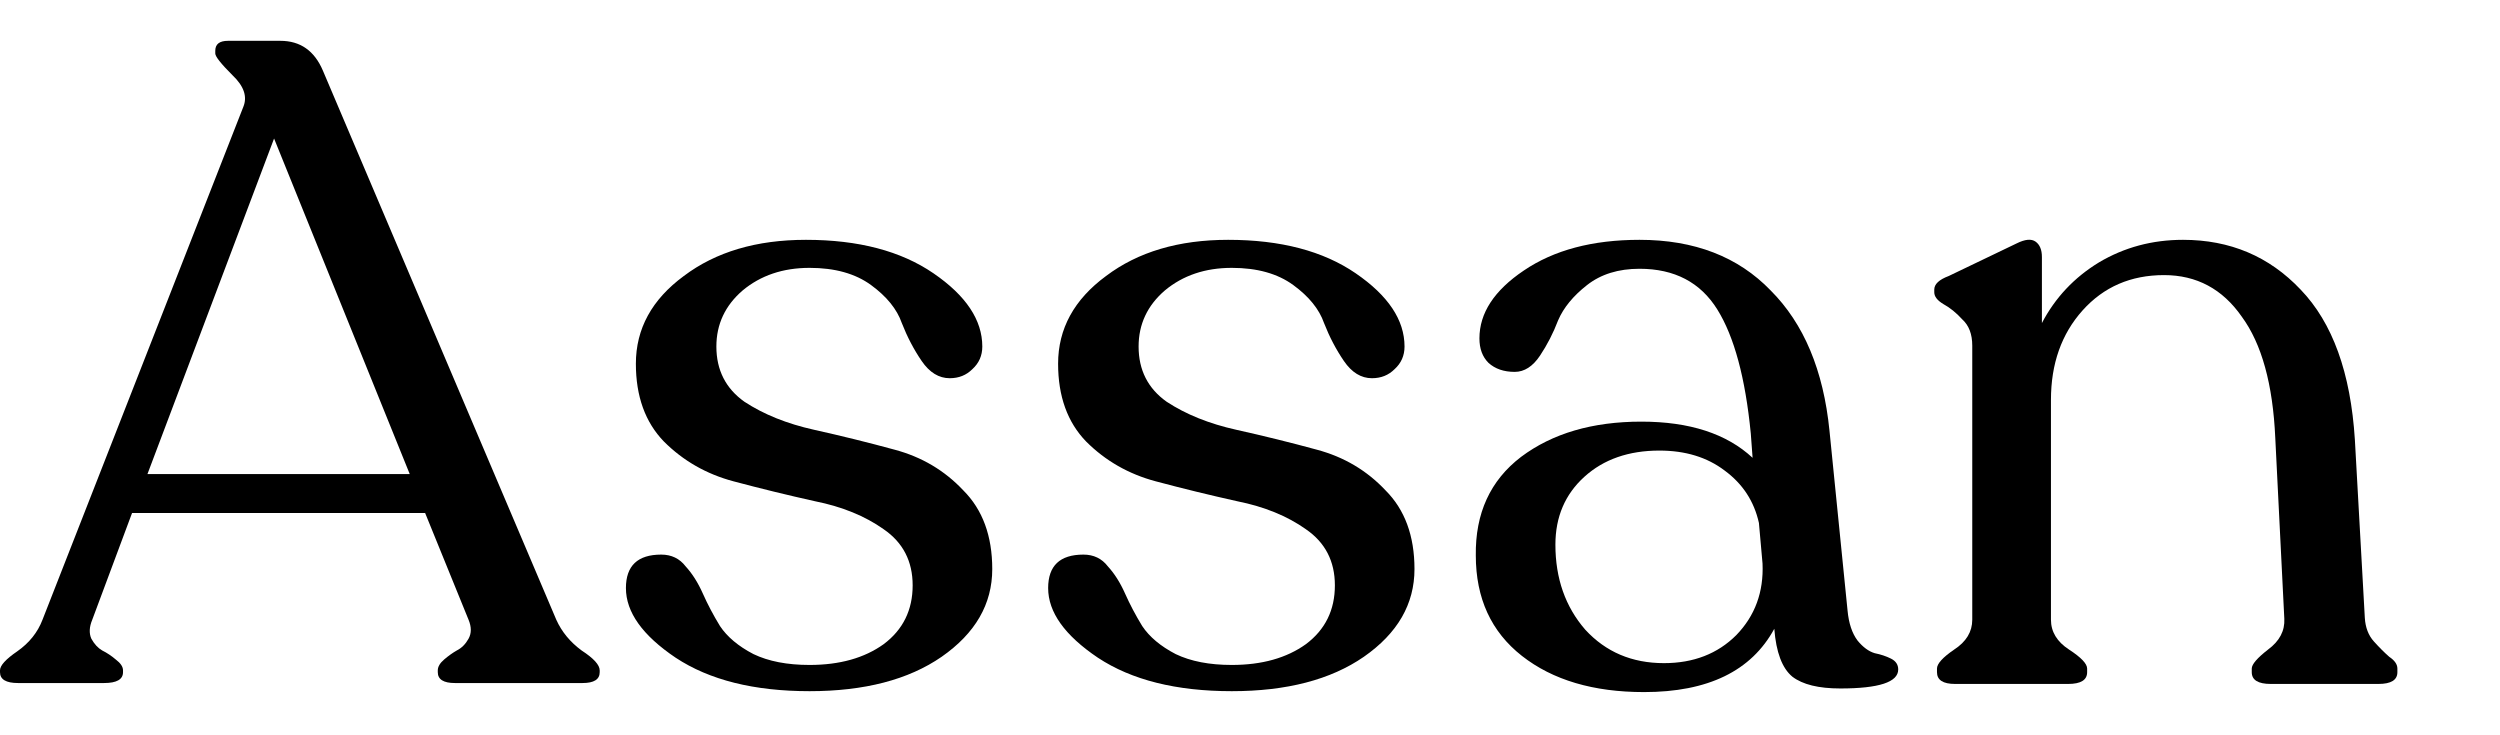 <svg width="796" height="234" viewBox="0 0 796 234" fill="none" xmlns="http://www.w3.org/2000/svg">
<path d="M177.12 197.32C178.848 201.16 181.536 204.424 185.184 207.112C189.024 209.608 190.944 211.72 190.944 213.448V214.024C190.944 216.328 189.12 217.48 185.472 217.48H144.864C141.216 217.48 139.392 216.328 139.392 214.024V213.448C139.392 212.296 140.064 211.144 141.408 209.992C142.752 208.84 144.096 207.88 145.44 207.112C146.976 206.344 148.224 205.096 149.184 203.368C150.144 201.64 150.144 199.624 149.184 197.32L135.36 163.336H42.048L29.376 197.32C28.416 199.624 28.32 201.64 29.088 203.368C30.048 205.096 31.2 206.344 32.544 207.112C34.08 207.88 35.52 208.84 36.864 209.992C38.4 211.144 39.168 212.296 39.168 213.448V214.024C39.168 216.328 37.152 217.48 33.12 217.48H5.76C1.92 217.48 0 216.328 0 214.024V213.448C0 211.912 1.824 209.896 5.472 207.4C9.312 204.712 12 201.352 13.536 197.32L77.472 34.024C78.816 30.76 77.664 27.4 74.016 23.944C70.368 20.296 68.544 17.992 68.544 17.032V16.168C68.544 14.056 69.888 13 72.576 13H89.28C95.616 13 100.128 16.168 102.816 22.504L177.12 197.32ZM46.944 150.952H130.464L87.264 44.104L46.944 150.952Z" fill="black"/>
<path d="M257.758 220.072C240.094 220.072 225.886 216.52 215.134 209.416C204.574 202.312 199.294 194.92 199.294 187.24C199.294 180.136 203.038 176.584 210.526 176.584C213.79 176.584 216.382 177.832 218.302 180.328C220.414 182.632 222.238 185.512 223.774 188.968C225.31 192.424 227.134 195.88 229.246 199.336C231.55 202.792 235.102 205.768 239.902 208.264C244.702 210.568 250.654 211.72 257.758 211.72C267.358 211.72 275.23 209.512 281.374 205.096C287.518 200.488 290.59 194.248 290.59 186.376C290.59 178.696 287.518 172.744 281.374 168.52C275.422 164.296 268.126 161.32 259.486 159.592C250.846 157.672 242.206 155.56 233.566 153.256C224.926 150.952 217.534 146.728 211.39 140.584C205.438 134.44 202.462 126.184 202.462 115.816C202.462 104.68 207.55 95.368 217.726 87.88C227.902 80.2 240.862 76.36 256.606 76.36C273.31 76.36 286.846 79.912 297.214 87.016C307.582 94.12 312.766 101.896 312.766 110.344C312.766 113.224 311.71 115.624 309.598 117.544C307.678 119.464 305.278 120.424 302.398 120.424C298.942 120.424 295.966 118.6 293.47 114.952C290.974 111.304 288.862 107.272 287.134 102.856C285.598 98.44 282.334 94.408 277.342 90.76C272.35 87.112 265.822 85.288 257.758 85.288C249.31 85.288 242.206 87.688 236.446 92.488C230.878 97.288 228.094 103.24 228.094 110.344C228.094 117.832 231.07 123.688 237.022 127.912C243.166 131.944 250.558 134.92 259.198 136.84C267.838 138.76 276.382 140.872 284.83 143.176C293.47 145.48 300.766 149.8 306.718 156.136C312.862 162.28 315.934 170.632 315.934 181.192C315.934 192.328 310.558 201.64 299.806 209.128C289.246 216.424 275.23 220.072 257.758 220.072Z" fill="black"/>
<path d="M392.195 220.072C374.531 220.072 360.323 216.52 349.571 209.416C339.011 202.312 333.731 194.92 333.731 187.24C333.731 180.136 337.475 176.584 344.963 176.584C348.227 176.584 350.819 177.832 352.739 180.328C354.851 182.632 356.675 185.512 358.211 188.968C359.747 192.424 361.571 195.88 363.683 199.336C365.987 202.792 369.539 205.768 374.339 208.264C379.139 210.568 385.091 211.72 392.195 211.72C401.795 211.72 409.667 209.512 415.811 205.096C421.955 200.488 425.027 194.248 425.027 186.376C425.027 178.696 421.955 172.744 415.811 168.52C409.859 164.296 402.563 161.32 393.923 159.592C385.283 157.672 376.643 155.56 368.003 153.256C359.363 150.952 351.971 146.728 345.827 140.584C339.875 134.44 336.899 126.184 336.899 115.816C336.899 104.68 341.987 95.368 352.163 87.88C362.339 80.2 375.299 76.36 391.043 76.36C407.747 76.36 421.283 79.912 431.651 87.016C442.019 94.12 447.203 101.896 447.203 110.344C447.203 113.224 446.147 115.624 444.035 117.544C442.115 119.464 439.715 120.424 436.835 120.424C433.379 120.424 430.403 118.6 427.907 114.952C425.411 111.304 423.299 107.272 421.571 102.856C420.035 98.44 416.771 94.408 411.779 90.76C406.787 87.112 400.259 85.288 392.195 85.288C383.747 85.288 376.643 87.688 370.883 92.488C365.315 97.288 362.531 103.24 362.531 110.344C362.531 117.832 365.507 123.688 371.459 127.912C377.603 131.944 384.995 134.92 393.635 136.84C402.275 138.76 410.819 140.872 419.267 143.176C427.907 145.48 435.203 149.8 441.155 156.136C447.299 162.28 450.371 170.632 450.371 181.192C450.371 192.328 444.995 201.64 434.243 209.128C423.683 216.424 409.667 220.072 392.195 220.072Z" fill="black"/>
<path d="M588.265 194.44C588.649 198.472 589.705 201.64 591.433 203.944C593.161 206.056 594.985 207.4 596.905 207.976C598.825 208.36 600.553 208.936 602.089 209.704C603.625 210.472 604.393 211.624 604.393 213.16C604.393 217.192 598.249 219.208 585.961 219.208C579.049 219.208 573.961 217.96 570.697 215.464C567.433 212.776 565.513 207.688 564.937 200.2C557.641 213.64 543.817 220.36 523.465 220.36C507.337 220.36 494.377 216.52 484.585 208.84C474.793 201.16 469.897 190.504 469.897 176.872C469.705 163.432 474.505 152.968 484.297 145.48C494.281 137.992 507.049 134.248 522.601 134.248C537.961 134.248 549.769 138.088 558.025 145.768L557.449 137.992C555.721 120.328 552.169 107.176 546.793 98.536C541.417 89.896 533.161 85.576 522.025 85.576C515.305 85.576 509.737 87.304 505.321 90.76C500.905 94.216 497.833 97.96 496.105 101.992C494.569 106.024 492.649 109.768 490.345 113.224C488.041 116.68 485.353 118.408 482.281 118.408C478.825 118.408 476.041 117.448 473.929 115.528C472.009 113.608 471.049 111.016 471.049 107.752C471.049 99.688 475.753 92.488 485.161 86.152C494.761 79.624 507.049 76.36 522.025 76.36C539.497 76.36 553.417 81.736 563.785 92.488C574.345 103.048 580.585 117.928 582.505 137.128L588.265 194.44ZM529.801 211.144C539.209 211.144 546.889 208.168 552.841 202.216C558.793 196.072 561.577 188.488 561.193 179.464L560.041 166.504C558.505 159.592 554.857 154.024 549.097 149.8C543.529 145.576 536.617 143.464 528.361 143.464C518.569 143.464 510.601 146.248 504.457 151.816C498.313 157.384 495.241 164.584 495.241 173.416C495.241 184.168 498.409 193.192 504.745 200.488C511.273 207.592 519.625 211.144 529.801 211.144Z" fill="black"/>
<path d="M752.96 196.744C753.152 199.816 754.112 202.312 755.84 204.232C757.568 206.152 759.2 207.784 760.736 209.128C762.464 210.28 763.328 211.528 763.328 212.872V214.024C763.328 216.52 761.312 217.768 757.28 217.768H723.008C718.976 217.768 716.96 216.52 716.96 214.024V212.872C716.96 211.528 718.688 209.512 722.144 206.824C725.792 204.136 727.52 200.872 727.328 197.032L724.448 139.432C723.68 122.344 720.128 109.48 713.792 100.84C707.648 92.008 699.392 87.592 689.024 87.592C678.464 87.592 669.824 91.336 663.104 98.824C656.384 106.312 653.024 115.816 653.024 127.336V197.32C653.024 201.16 654.944 204.328 658.784 206.824C662.624 209.32 664.544 211.336 664.544 212.872V214.024C664.544 216.52 662.528 217.768 658.496 217.768H622.496C618.656 217.768 616.736 216.52 616.736 214.024V212.872C616.736 211.336 618.56 209.32 622.208 206.824C626.048 204.328 627.968 201.16 627.968 197.32V110.056C627.968 106.408 626.912 103.624 624.8 101.704C622.88 99.592 620.864 97.96 618.752 96.808C616.832 95.656 615.872 94.408 615.872 93.064V92.2C615.872 90.472 617.408 89.032 620.48 87.88L642.08 77.512C644.768 76.168 646.784 75.976 648.128 76.936C649.472 77.896 650.144 79.528 650.144 81.832V102.856C654.368 94.792 660.416 88.36 668.288 83.56C676.352 78.76 685.28 76.36 695.072 76.36C710.048 76.36 722.528 81.64 732.512 92.2C742.688 102.76 748.448 118.696 749.792 140.008L752.96 196.744Z" fill="black"/>
</svg>
